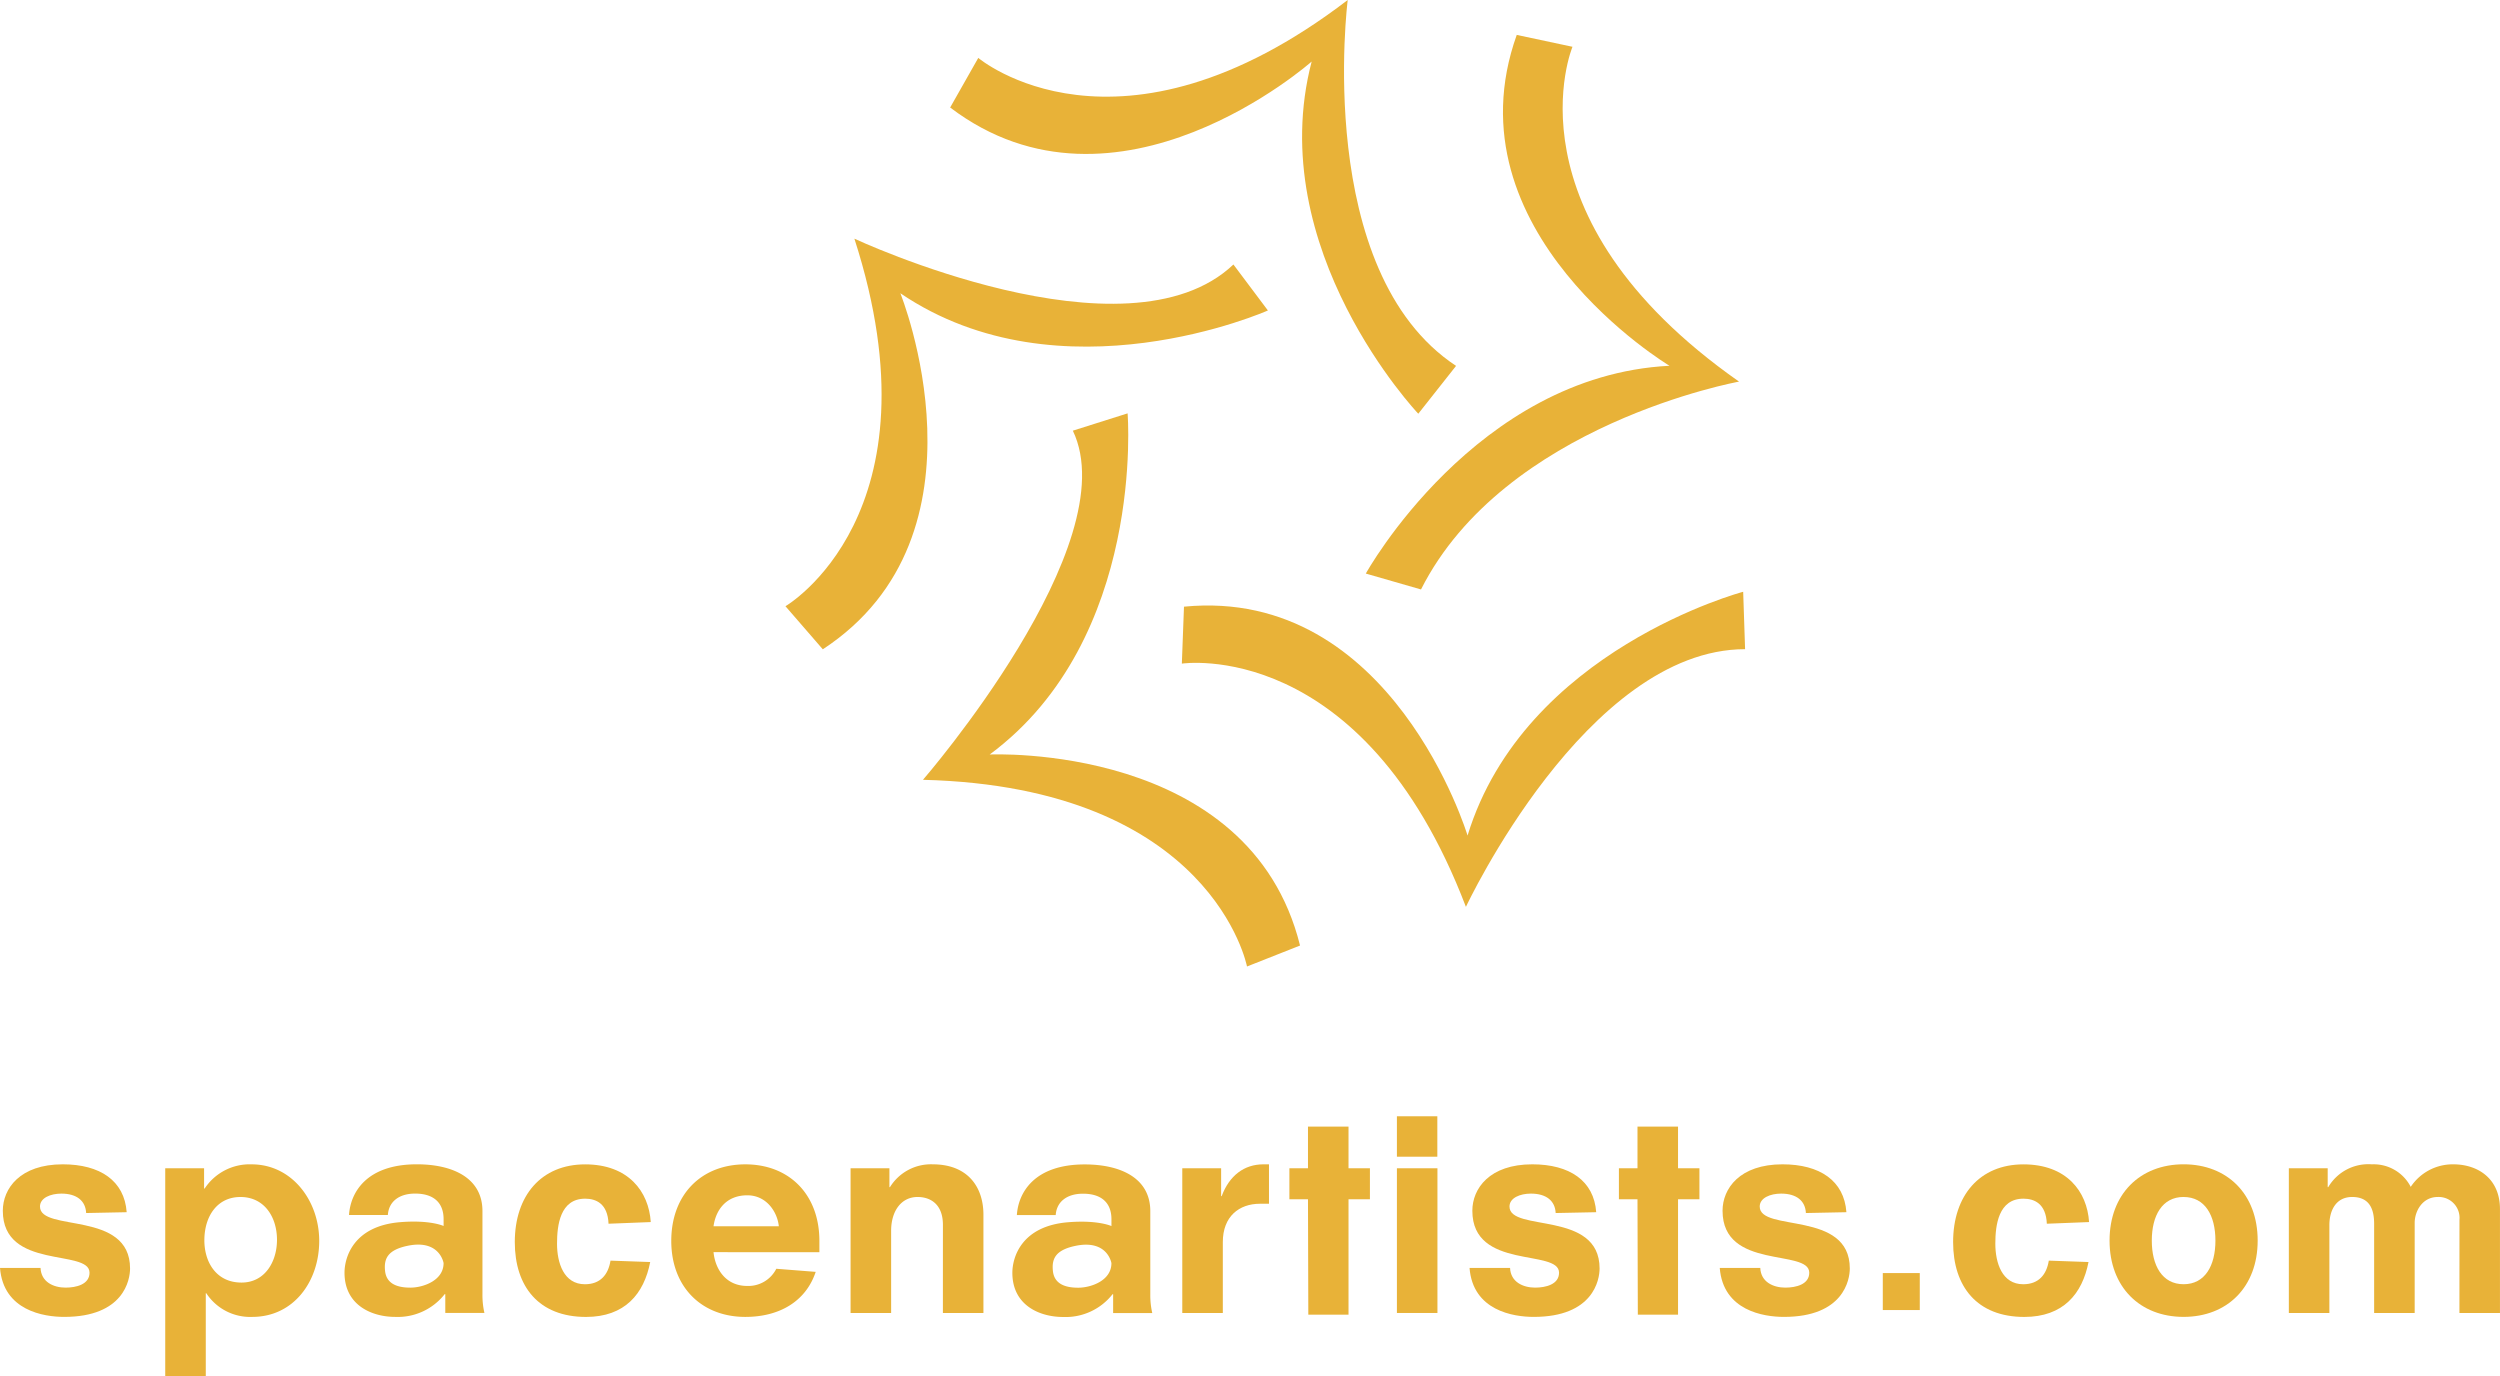 <svg xmlns="http://www.w3.org/2000/svg" width="391.578" height="215.529" viewBox="0 0 391.578 215.529">
  <g id="Logo" transform="translate(-690.707 -108.552)">
    <rect id="Rectangle_2" data-name="Rectangle 2" width="5.792" height="5.791" transform="translate(985.611 307.955)" fill="#e8b238"/>
    <rect id="Rectangle_3" data-name="Rectangle 3" width="6.332" height="6.333" transform="translate(909.506 283.395)" fill="#e8b238"/>
    <path id="Path_1" data-name="Path 1" d="M704.2,403.633c-.088-1.9-1.455-3.042-3.88-3.042-1.676,0-3.35.661-3.35,2.028,0,4.057,14.109.528,14.109,9.7,0,1.763-.97,7.583-10.318,7.583-3.175,0-9.524-.97-10.053-7.671h6.349c.088,2.2,2.029,3.086,3.925,3.086,1.632,0,3.748-.485,3.748-2.337,0-3.792-13.581-.353-13.581-9.7,0-3.484,2.69-7.276,9.392-7.276,5.82,0,9.656,2.557,10.009,7.5Z" transform="translate(0 -105.083)" fill="#e8b238"/>
    <path id="Path_2" data-name="Path 2" d="M731.5,396.623h6.085V399.8h.088a8.438,8.438,0,0,1,7.364-3.792c6.306,0,10.582,5.689,10.582,11.995s-3.968,11.9-10.494,11.9a8.207,8.207,0,0,1-7.188-3.7h-.087v12.963H731.5Zm11.773,4.5c-3.616,0-5.644,3-5.644,6.79,0,3.395,1.852,6.613,5.82,6.613,3.659,0,5.556-3.262,5.556-6.7C749,404.251,747.019,401.121,743.271,401.121Z" transform="translate(-14.912 -105.083)" fill="#e8b238"/>
    <path id="Path_3" data-name="Path 3" d="M791.546,416.332h-.088a9.348,9.348,0,0,1-7.76,3.571c-3.571,0-7.937-1.764-7.937-6.922,0-2.425,1.421-7.327,8.737-7.918,4.708-.381,6.783.6,6.783.6V404.6c0-2.69-1.675-4.013-4.453-4.013-2.6,0-4.144,1.323-4.277,3.352h-6.085c.221-3.484,2.69-7.938,10.627-7.938,5.6,0,10.273,2.117,10.273,7.319v13.14a12.528,12.528,0,0,0,.309,2.823h-6.129Zm-.265-4.85s-.587-3.761-5.624-2.72c-3.161.655-3.735,2.042-3.547,3.911.2,2.018,1.853,2.646,3.968,2.646,1.985,0,5.2-1.1,5.2-3.836Z" transform="translate(-31.093 -105.083)" fill="#e8b238"/>
    <path id="Path_4" data-name="Path 4" d="M956.426,416.351h-.088a9.348,9.348,0,0,1-7.761,3.572c-3.571,0-7.936-1.764-7.936-6.922,0-2.426,1.421-7.327,8.737-7.918,4.707-.381,6.784.6,6.784.6v-1.058c0-2.691-1.676-4.013-4.454-4.013-2.6,0-4.144,1.323-4.277,3.351h-6.085c.221-3.482,2.689-7.937,10.626-7.937,5.6,0,10.274,2.117,10.274,7.319v13.14a12.521,12.521,0,0,0,.308,2.822h-6.129Zm-.265-4.85s-.588-3.761-5.625-2.72c-3.161.655-3.734,2.041-3.547,3.911.2,2.017,1.852,2.646,3.968,2.646,1.985,0,5.2-1.1,5.2-3.836Z" transform="translate(-91.367 -105.09)" fill="#e8b238"/>
    <path id="Path_5" data-name="Path 5" d="M832.486,405.308c-.133-3.174-1.984-3.923-3.66-3.923-3.925,0-4.409,4.145-4.409,7.054,0,3,1.058,6.349,4.365,6.349,2.425,0,3.659-1.5,4.012-3.7l6.217.22c-.97,4.983-3.968,8.6-10.053,8.6-7.408,0-11.155-4.761-11.155-11.728,0-7.276,4.144-12.17,11.023-12.17,6.747,0,9.965,4.232,10.274,9.039Z" transform="translate(-46.462 -105.083)" fill="#e8b238"/>
    <path id="Path_6" data-name="Path 6" d="M863.052,409.763c.265,2.646,1.9,5.291,5.291,5.291a4.9,4.9,0,0,0,4.542-2.691l6.172.485c-1.543,4.63-5.688,7.055-11.023,7.055-6.834,0-11.6-4.673-11.6-11.9,0-7.321,4.763-11.995,11.6-11.995s11.6,4.674,11.6,11.995v1.763Zm10.23-4.057c-.221-2.2-1.9-4.849-4.938-4.849-3.307,0-4.938,2.292-5.291,4.849Z" transform="translate(-60.585 -105.083)" fill="#e8b238"/>
    <path id="Path_7" data-name="Path 7" d="M915.165,405.486c0-3.264-1.984-4.366-3.968-4.366-2.557,0-4.144,2.2-4.144,5.292v12.875H900.7V396.623h6.085v2.953h.088a7.541,7.541,0,0,1,6.7-3.571c5.468,0,7.937,3.529,7.937,7.892v15.391h-6.349Z" transform="translate(-76.767 -105.083)" fill="#e8b238"/>
    <path id="Path_8" data-name="Path 8" d="M982.592,396.623h6.084v4.365h.088c1.191-3.218,3.527-4.983,6.526-4.983h.882v6.174h-1.411c-3.263,0-5.82,1.983-5.82,6v11.112h-6.349Z" transform="translate(-106.703 -105.083)" fill="#e8b238"/>
    <path id="Path_9" data-name="Path 9" d="M1012,416.146l-.053-18.078h-2.911v-4.85h2.911v-6.526h6.349v6.526h3.352v4.85h-3.352v18.078Z" transform="translate(-116.369 -101.678)" fill="#e8b238"/>
    <path id="Path_10" data-name="Path 10" d="M1093.351,416.146l-.053-18.078h-2.91v-4.85h2.91v-6.526h6.349v6.526H1103v4.85h-3.351v18.078Z" transform="translate(-146.109 -101.678)" fill="#e8b238"/>
    <path id="Path_11" data-name="Path 11" d="M1035.58,396.979h6.349v22.665h-6.349Z" transform="translate(-126.073 -105.439)" fill="#e8b238"/>
    <path id="Path_12" data-name="Path 12" d="M1067,403.633c-.088-1.9-1.454-3.042-3.879-3.042-1.677,0-3.352.661-3.352,2.028,0,4.057,14.11.528,14.11,9.7,0,1.763-.97,7.583-10.317,7.583-3.176,0-9.525-.97-10.053-7.671h6.348c.088,2.2,2.03,3.086,3.925,3.086,1.63,0,3.748-.485,3.748-2.337,0-3.792-13.581-.353-13.581-9.7,0-3.484,2.689-7.276,9.391-7.276,5.82,0,9.657,2.557,10.01,7.5Z" transform="translate(-132.627 -105.083)" fill="#e8b238"/>
    <path id="Path_13" data-name="Path 13" d="M1128.776,403.633c-.088-1.9-1.455-3.042-3.88-3.042-1.676,0-3.351.661-3.351,2.028,0,4.057,14.109.528,14.109,9.7,0,1.763-.971,7.583-10.318,7.583-3.174,0-9.524-.97-10.053-7.671h6.349c.088,2.2,2.029,3.086,3.923,3.086,1.633,0,3.749-.485,3.749-2.337,0-3.792-13.581-.353-13.581-9.7,0-3.484,2.689-7.276,9.392-7.276,5.82,0,9.657,2.557,10.008,7.5Z" transform="translate(-155.21 -105.083)" fill="#e8b238"/>
    <path id="Path_14" data-name="Path 14" d="M1187.573,405.308c-.132-3.174-1.983-3.923-3.659-3.923-3.923,0-4.408,4.145-4.408,7.054,0,3,1.058,6.349,4.364,6.349,2.426,0,3.659-1.5,4.013-3.7l6.218.22c-.971,4.983-3.969,8.6-10.054,8.6-7.406,0-11.154-4.761-11.154-11.728,0-7.276,4.144-12.17,11.022-12.17,6.746,0,9.966,4.232,10.274,9.039Z" transform="translate(-176.269 -105.083)" fill="#e8b238"/>
    <path id="Path_15" data-name="Path 15" d="M1223.122,419.9c-6.834,0-11.6-4.673-11.6-11.95s4.762-11.949,11.6-11.949,11.6,4.674,11.6,11.949S1229.958,419.9,1223.122,419.9Zm0-18.783c-3.351,0-4.983,2.91-4.983,6.833s1.632,6.835,4.983,6.835,4.983-2.91,4.983-6.835S1226.474,401.121,1223.122,401.121Z" transform="translate(-190.393 -105.083)" fill="#e8b238"/>
    <path id="Path_16" data-name="Path 16" d="M1282.51,404.692a3.274,3.274,0,0,0-3.4-3.571c-2.425,0-3.615,2.248-3.615,4.057v14.11h-6.35V405.308c0-2.379-.793-4.188-3.439-4.188-2.6,0-3.572,2.2-3.572,4.409v13.758h-6.349V396.623h6.085v2.953h.088a7.289,7.289,0,0,1,6.835-3.571,6.527,6.527,0,0,1,6.084,3.529,7.889,7.889,0,0,1,6.658-3.529c3.879,0,7.319,2.248,7.319,7.012v16.271h-6.349Z" transform="translate(-206.574 -105.083)" fill="#e8b238"/>
    <path id="Path_17" data-name="Path 17" d="M884.624,225.045s24.737-14.392,10.794-57.571c0,0,42.614,19.952,59.37,4.048l5.4,7.2s-32.384,14.392-57.572-2.7c0,0,15.293,37.781-12.144,55.772Z" transform="translate(-70.889 -21.54)" fill="#e8b238"/>
    <path id="Path_18" data-name="Path 18" d="M969.326,297.241S963.934,269.134,918.574,268c0,0,32.013-36.911,23.472-54.683l8.578-2.712s2.862,35.322-21.6,53.433c0,0,40.714-1.925,48.61,29.92Z" transform="translate(-83.3 -37.306)" fill="#e8b238"/>
    <path id="Path_19" data-name="Path 19" d="M982.485,265.9s28.3-4.288,44.494,38.1c0,0,18.864-40.335,43.727-40.363l-.3-8.99s-34.255,9.079-43.171,38.184c0,0-11.762-39.026-44.416-35.851Z" transform="translate(-106.664 -53.404)" fill="#e8b238"/>
    <path id="Path_20" data-name="Path 20" d="M929.688,117.622s21.834,18.5,57.867-9.07c0,0-5.434,42.515,16.969,57.309l-5.917,7.493s-24.389-25.711-16.7-55.163c0,0-30.5,27.043-56.623,7.2Z" transform="translate(-85.753)" fill="#e8b238"/>
    <path id="Path_21" data-name="Path 21" d="M1060.274,119.031s-11.063,26.394,26.087,52.445c0,0-36.741,6.649-49.814,32.555l-8.645-2.491s17.167-31,47.567-32.546c0,0-34.975-20.929-23.926-51.823Z" transform="translate(-123.266 -3.151)" fill="#e8b238"/>
  </g>
</svg>
